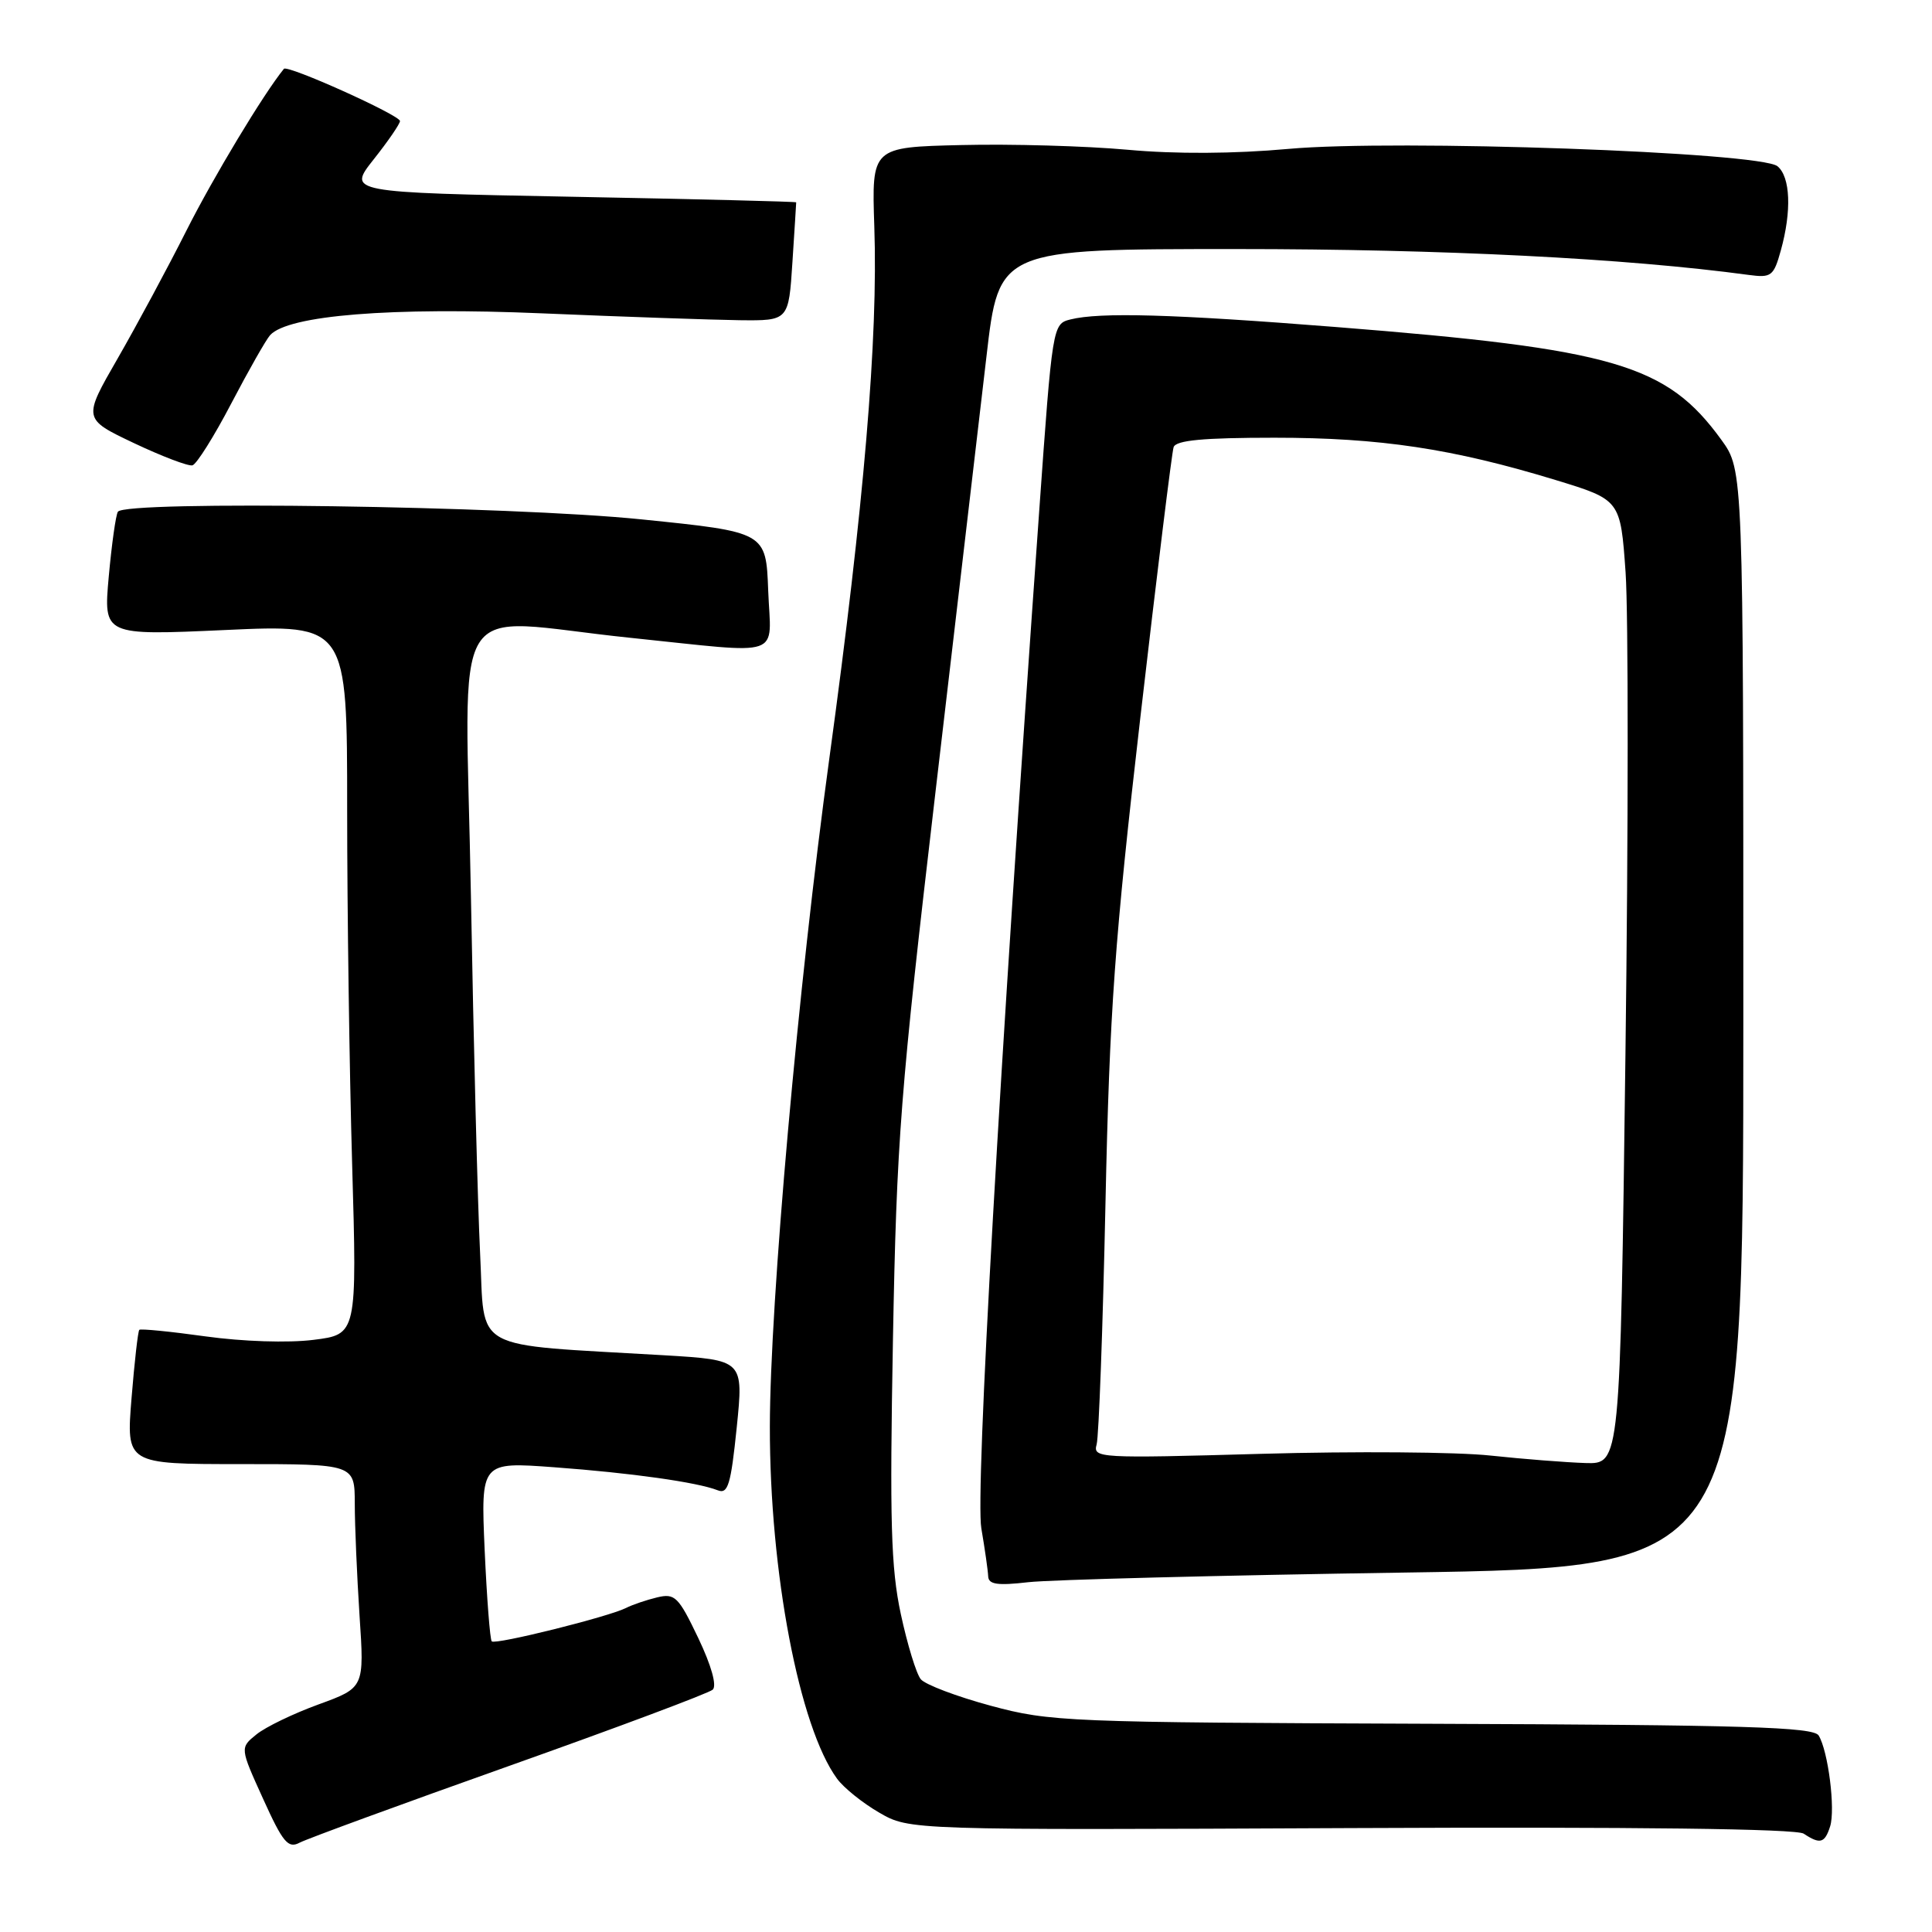 <?xml version="1.0" encoding="UTF-8" standalone="no"?>
<!DOCTYPE svg PUBLIC "-//W3C//DTD SVG 1.1//EN" "http://www.w3.org/Graphics/SVG/1.1/DTD/svg11.dtd" >
<svg xmlns="http://www.w3.org/2000/svg" xmlns:xlink="http://www.w3.org/1999/xlink" version="1.1" viewBox="0 0 256 256">
 <g >
 <path fill="currentColor"
d=" M 67.50 233.98 C 81.80 228.90 93.92 224.36 94.44 223.89 C 95.01 223.36 94.26 220.69 92.52 217.04 C 89.90 211.56 89.43 211.10 87.08 211.66 C 85.66 212.00 83.81 212.63 82.96 213.06 C 80.66 214.23 65.64 217.97 65.16 217.49 C 64.93 217.26 64.51 211.81 64.22 205.39 C 63.71 193.70 63.71 193.70 73.44 194.42 C 83.62 195.17 92.38 196.40 95.10 197.47 C 96.46 198.01 96.84 196.75 97.62 189.15 C 98.53 180.21 98.53 180.21 88.01 179.58 C 62.01 178.05 64.28 179.30 63.62 166.16 C 63.30 159.75 62.75 138.41 62.40 118.75 C 61.67 77.54 58.95 81.97 83.50 84.51 C 104.21 86.65 102.14 87.36 101.79 78.25 C 101.50 70.50 101.50 70.50 85.00 68.82 C 67.61 67.04 16.55 66.30 15.62 67.81 C 15.34 68.25 14.80 72.13 14.41 76.41 C 13.71 84.21 13.71 84.21 29.85 83.48 C 46.00 82.74 46.00 82.74 46.00 107.21 C 46.00 120.67 46.30 141.83 46.66 154.25 C 47.31 176.82 47.31 176.82 41.52 177.54 C 38.17 177.96 32.15 177.76 27.25 177.08 C 22.59 176.43 18.63 176.04 18.46 176.21 C 18.28 176.38 17.82 180.46 17.43 185.26 C 16.72 194.00 16.72 194.00 31.86 194.00 C 47.00 194.00 47.00 194.00 47.01 199.25 C 47.01 202.14 47.30 208.80 47.64 214.07 C 48.28 223.63 48.28 223.63 42.22 225.84 C 38.89 227.05 35.18 228.84 33.98 229.82 C 31.79 231.59 31.79 231.59 34.86 238.35 C 37.49 244.16 38.18 244.98 39.71 244.16 C 40.70 243.64 53.20 239.06 67.50 233.98 Z  M 242.50 242.01 C 243.22 239.74 242.24 232.01 240.98 229.96 C 240.28 228.84 231.18 228.56 189.80 228.41 C 141.31 228.23 139.18 228.15 131.28 226.02 C 126.77 224.80 122.60 223.22 122.01 222.51 C 121.42 221.80 120.23 217.91 119.36 213.86 C 118.05 207.75 117.88 201.59 118.32 177.50 C 118.81 150.96 119.29 144.80 123.95 105.00 C 126.76 81.08 129.80 55.09 130.71 47.25 C 132.36 33.00 132.36 33.00 163.81 33.00 C 191.20 33.00 215.48 34.23 231.72 36.43 C 234.71 36.83 235.02 36.60 235.97 33.18 C 237.42 27.96 237.24 23.45 235.53 22.03 C 233.27 20.15 184.93 18.44 170.73 19.73 C 163.51 20.38 155.80 20.43 149.38 19.84 C 143.85 19.34 133.96 19.06 127.41 19.22 C 115.50 19.50 115.50 19.50 115.85 30.00 C 116.36 44.83 114.49 66.91 109.89 100.50 C 105.76 130.66 102.03 172.57 102.01 189.04 C 101.99 208.34 105.90 228.83 110.91 235.68 C 111.78 236.88 114.30 238.91 116.50 240.18 C 120.50 242.50 120.50 242.50 179.00 242.23 C 216.77 242.06 238.03 242.32 239.00 242.97 C 241.17 244.41 241.79 244.24 242.50 242.01 Z  M 186.25 208.37 C 231.00 207.69 231.00 207.69 231.00 134.99 C 231.00 62.30 231.00 62.30 228.09 58.28 C 220.84 48.28 213.91 46.25 177.00 43.33 C 155.38 41.62 145.74 41.35 141.83 42.33 C 139.48 42.92 139.45 43.12 137.70 67.71 C 132.40 141.96 129.23 197.79 130.03 202.50 C 130.50 205.25 130.91 208.12 130.94 208.88 C 130.99 209.95 132.18 210.12 136.25 209.65 C 139.14 209.32 161.64 208.74 186.25 208.37 Z  M 30.65 53.45 C 32.94 49.08 35.25 45.01 35.79 44.41 C 38.18 41.77 51.84 40.67 71.83 41.52 C 82.65 41.98 94.42 42.38 98.00 42.43 C 104.50 42.50 104.50 42.50 105.00 34.75 C 105.28 30.48 105.50 26.91 105.50 26.81 C 105.50 26.71 92.12 26.38 75.77 26.07 C 46.05 25.50 46.05 25.50 49.52 21.11 C 51.44 18.69 53.00 16.41 53.00 16.04 C 53.00 15.26 38.09 8.55 37.62 9.12 C 34.93 12.42 28.27 23.48 24.73 30.50 C 22.24 35.45 18.12 43.10 15.59 47.50 C 10.98 55.50 10.98 55.50 17.74 58.71 C 21.46 60.47 24.95 61.80 25.50 61.66 C 26.05 61.51 28.37 57.82 30.65 53.45 Z  M 197.50 192.87 C 193.10 192.39 179.44 192.29 167.14 192.64 C 145.55 193.25 144.80 193.21 145.31 191.39 C 145.60 190.35 146.13 176.00 146.48 159.50 C 147.03 133.72 147.69 124.65 151.11 95.00 C 153.30 76.03 155.28 59.94 155.51 59.25 C 155.82 58.34 159.42 58.00 168.88 58.00 C 182.88 58.00 192.50 59.45 206.11 63.60 C 214.72 66.23 214.72 66.23 215.40 75.86 C 215.77 81.16 215.77 109.91 215.38 139.75 C 214.68 194.00 214.68 194.00 210.09 193.86 C 207.57 193.78 201.90 193.34 197.50 192.87 Z "/>
</g>
</svg>